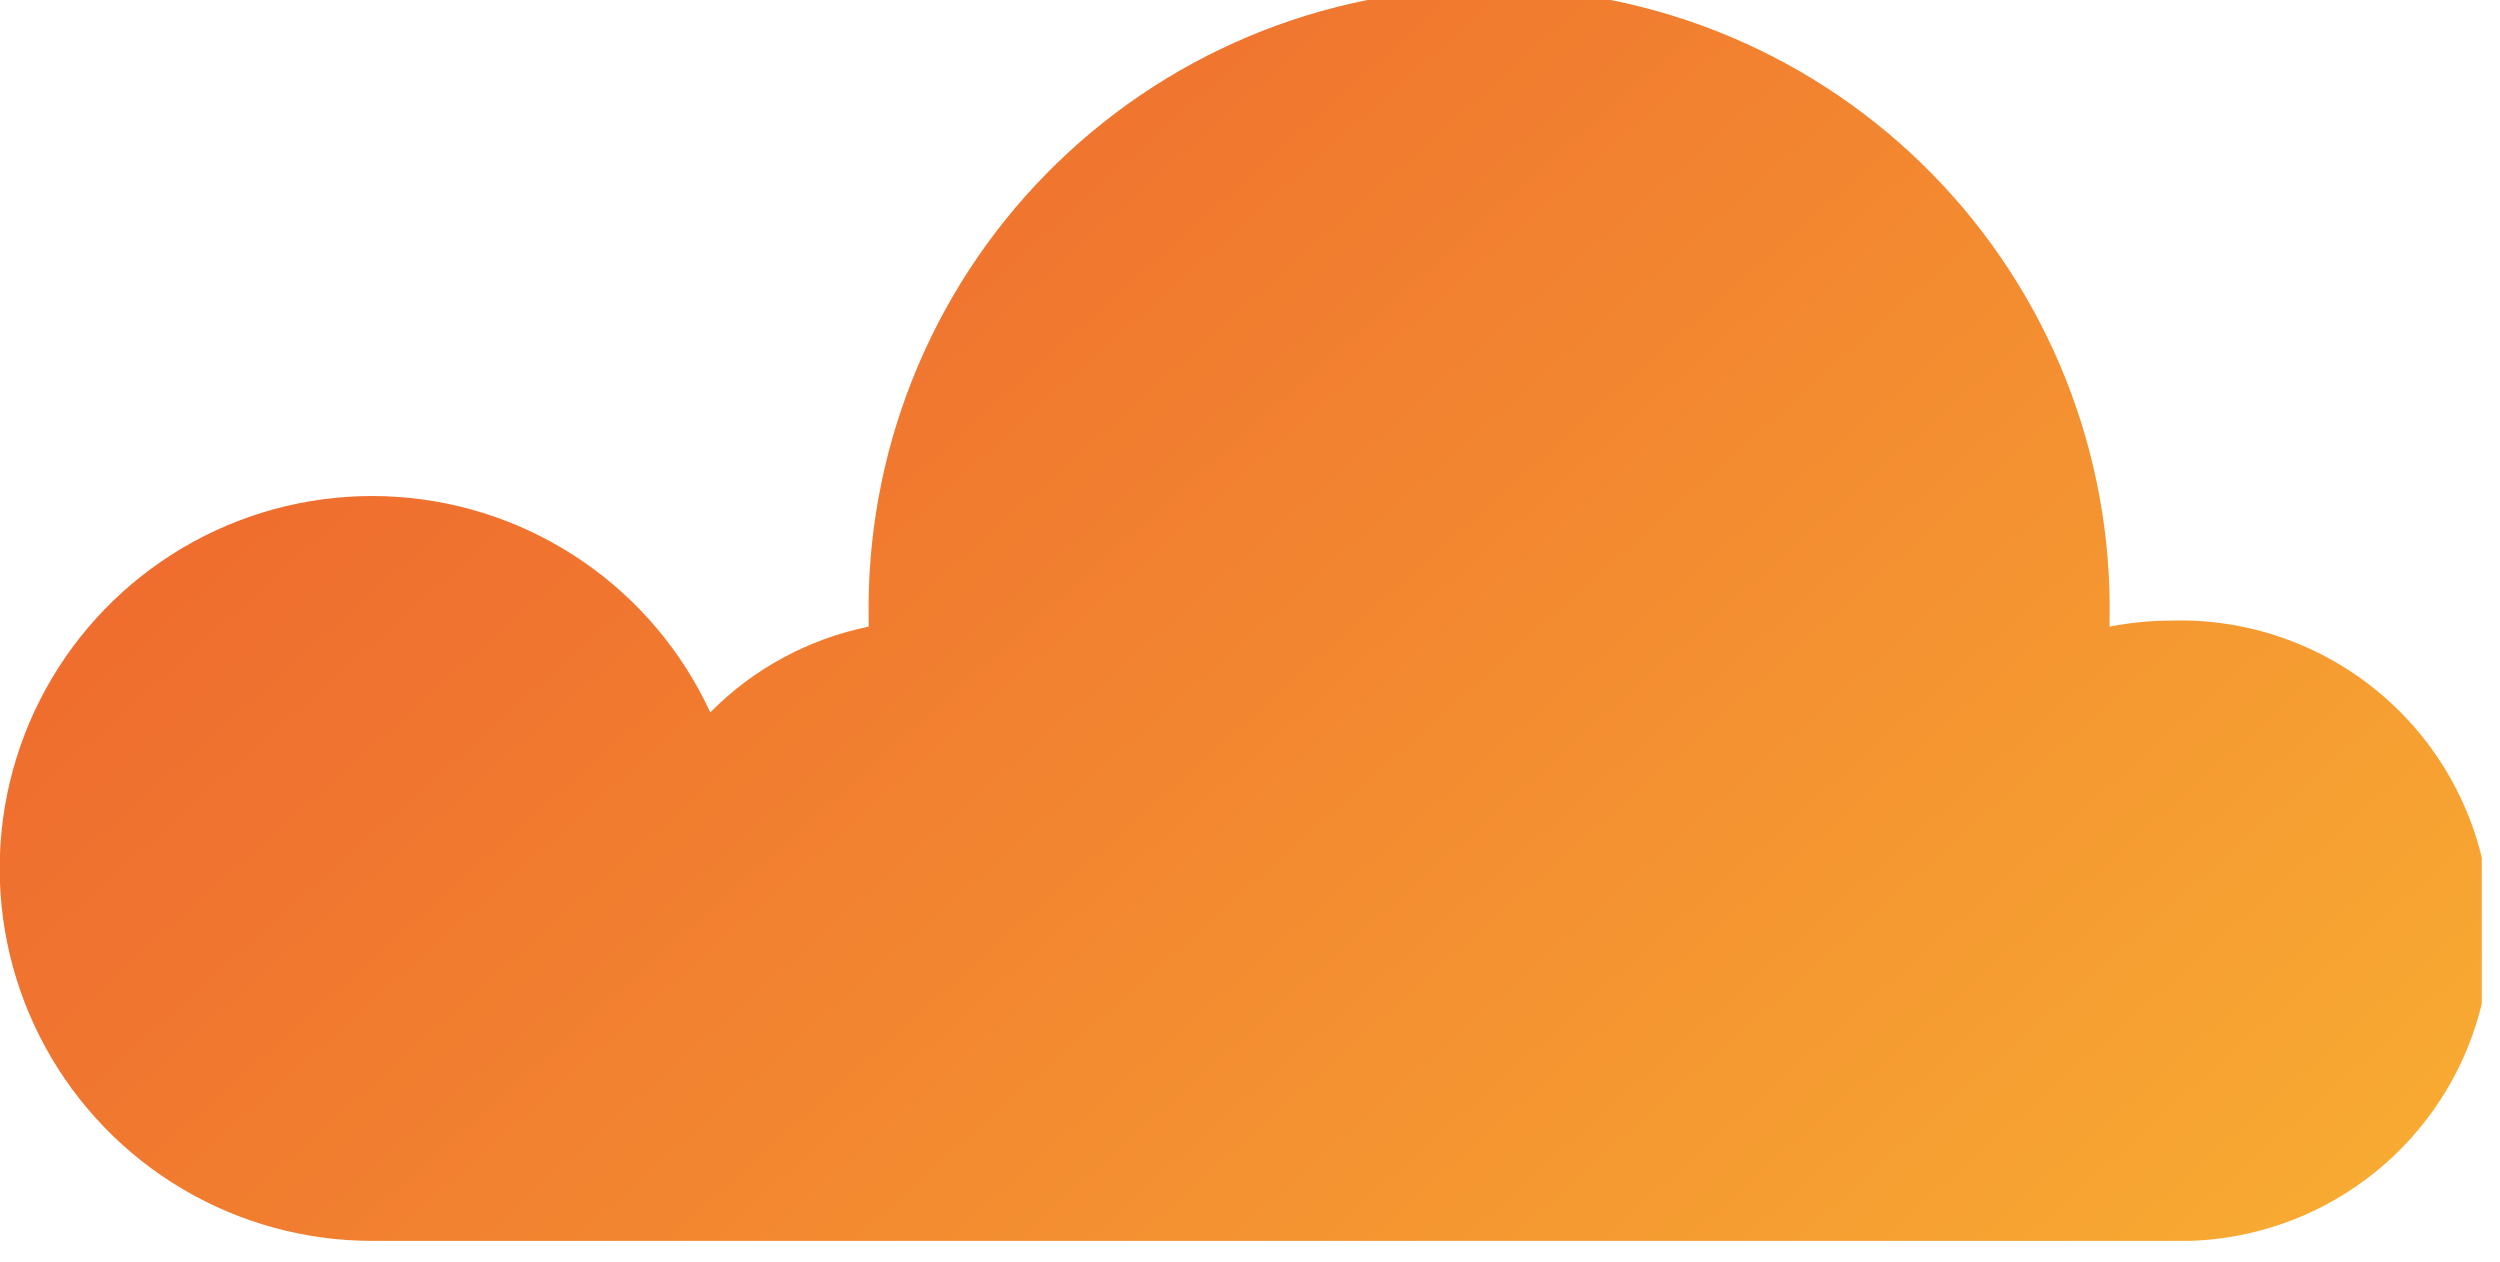 <svg width="107" height="54" viewBox="0 0 107 54" fill="none" xmlns="http://www.w3.org/2000/svg">
<g clip-path="url(#clip0)">
<path d="M92.94 53.11H15.94C13.08 53.112 10.272 52.345 7.81 50.888C5.349 49.432 3.324 47.34 1.949 44.832C0.575 42.324 -0.1 39.492 -0.004 36.633C0.093 33.774 0.956 30.994 2.497 28.584C4.038 26.175 6.198 24.224 8.752 22.936C11.306 21.649 14.16 21.072 17.013 21.267C19.867 21.462 22.615 22.421 24.971 24.044C27.326 25.666 29.201 27.893 30.4 30.49C32.246 28.621 34.606 27.344 37.18 26.82V26.56C37.112 23.029 37.748 19.52 39.051 16.239C40.355 12.957 42.3 9.968 44.773 7.447C47.246 4.926 50.196 2.923 53.452 1.556C56.708 0.189 60.204 -0.515 63.735 -0.515C67.266 -0.515 70.762 0.189 74.018 1.556C77.274 2.923 80.225 4.926 82.697 7.447C85.17 9.968 87.115 12.957 88.419 16.239C89.722 19.52 90.359 23.029 90.29 26.56C90.29 26.64 90.29 26.73 90.29 26.82C91.166 26.647 92.057 26.56 92.95 26.56C94.724 26.511 96.49 26.819 98.143 27.464C99.796 28.109 101.303 29.079 102.575 30.317C103.847 31.554 104.858 33.034 105.548 34.669C106.239 36.304 106.594 38.06 106.594 39.835C106.594 41.61 106.239 43.366 105.548 45.001C104.858 46.636 103.847 48.116 102.575 49.353C101.303 50.591 99.796 51.561 98.143 52.206C96.49 52.851 94.724 53.159 92.95 53.11H92.94Z" fill="url(#paint0_linear)"/>
</g>
<defs>
<linearGradient id="paint0_linear" x1="203.36" y1="207.2" x2="-57.53" y2="-85.25" gradientUnits="userSpaceOnUse">
<stop stop-color="#15FFFB"/>
<stop offset="0.45" stop-color="#F9B233"/>
<stop offset="0.48" stop-color="#F7A732"/>
<stop offset="0.65" stop-color="#F0752F"/>
<stop offset="0.8" stop-color="#EB512C"/>
<stop offset="0.92" stop-color="#E73B2B"/>
<stop offset="1" stop-color="#E6332A"/>
</linearGradient>
<clipPath id="clip0">
<rect width="106.22" height="53.11" fill="white"/>
</clipPath>
</defs>
</svg>
